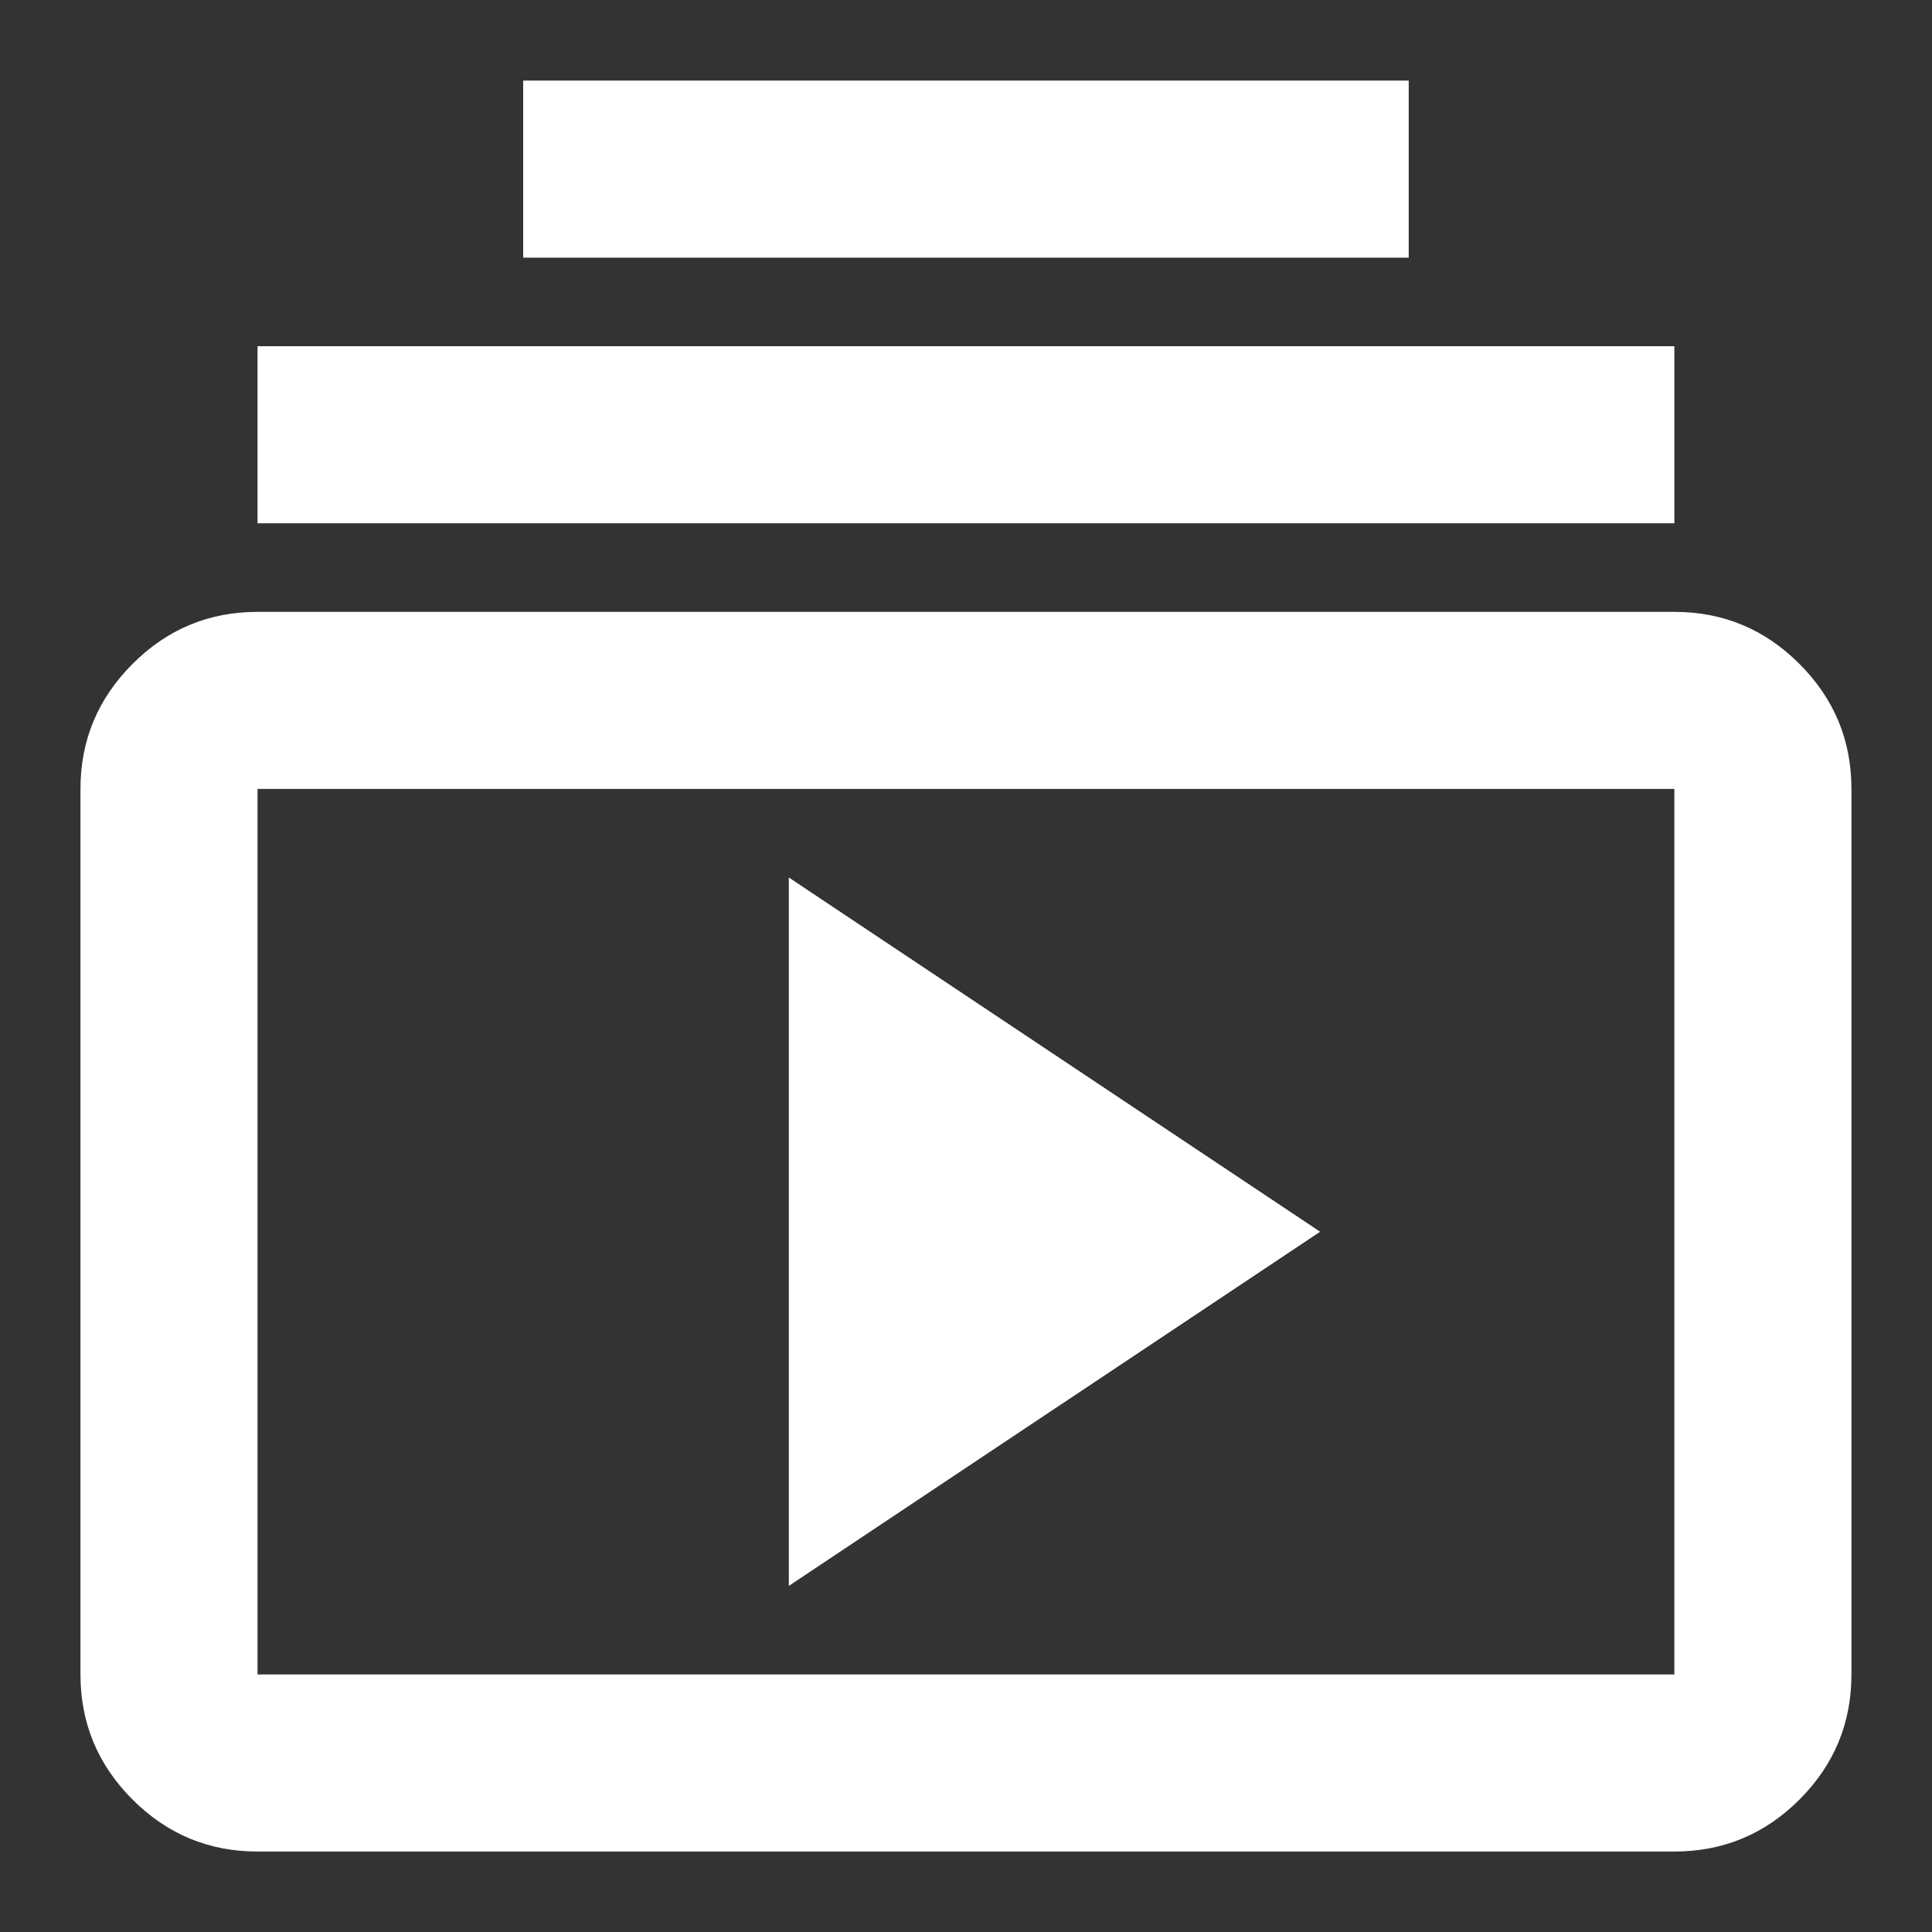 <svg width="20" height="20" viewBox="0 0 20 20" fill="none" xmlns="http://www.w3.org/2000/svg">
<rect x="0" y="0" width="20" height="20" fill="#333333" stroke="none"/>
<path d="M2.666 19.167C2.162 19.167 1.731 18.988 1.372 18.629C1.013 18.27 0.833 17.838 0.833 17.334V8.167C0.833 7.663 1.013 7.232 1.372 6.873C1.731 6.513 2.162 6.334 2.666 6.334H17.333C17.837 6.334 18.269 6.513 18.628 6.873C18.987 7.232 19.166 7.663 19.166 8.167V17.334C19.166 17.838 18.987 18.27 18.628 18.629C18.269 18.988 17.837 19.167 17.333 19.167H2.666ZM2.666 17.334H17.333V8.167H2.666V17.334ZM8.166 16.417L13.666 12.751L8.166 9.084V16.417ZM2.666 5.417V3.584H17.333V5.417H2.666ZM5.416 2.667V0.834H14.583V2.667H5.416Z" fill="white"/>
</svg>
